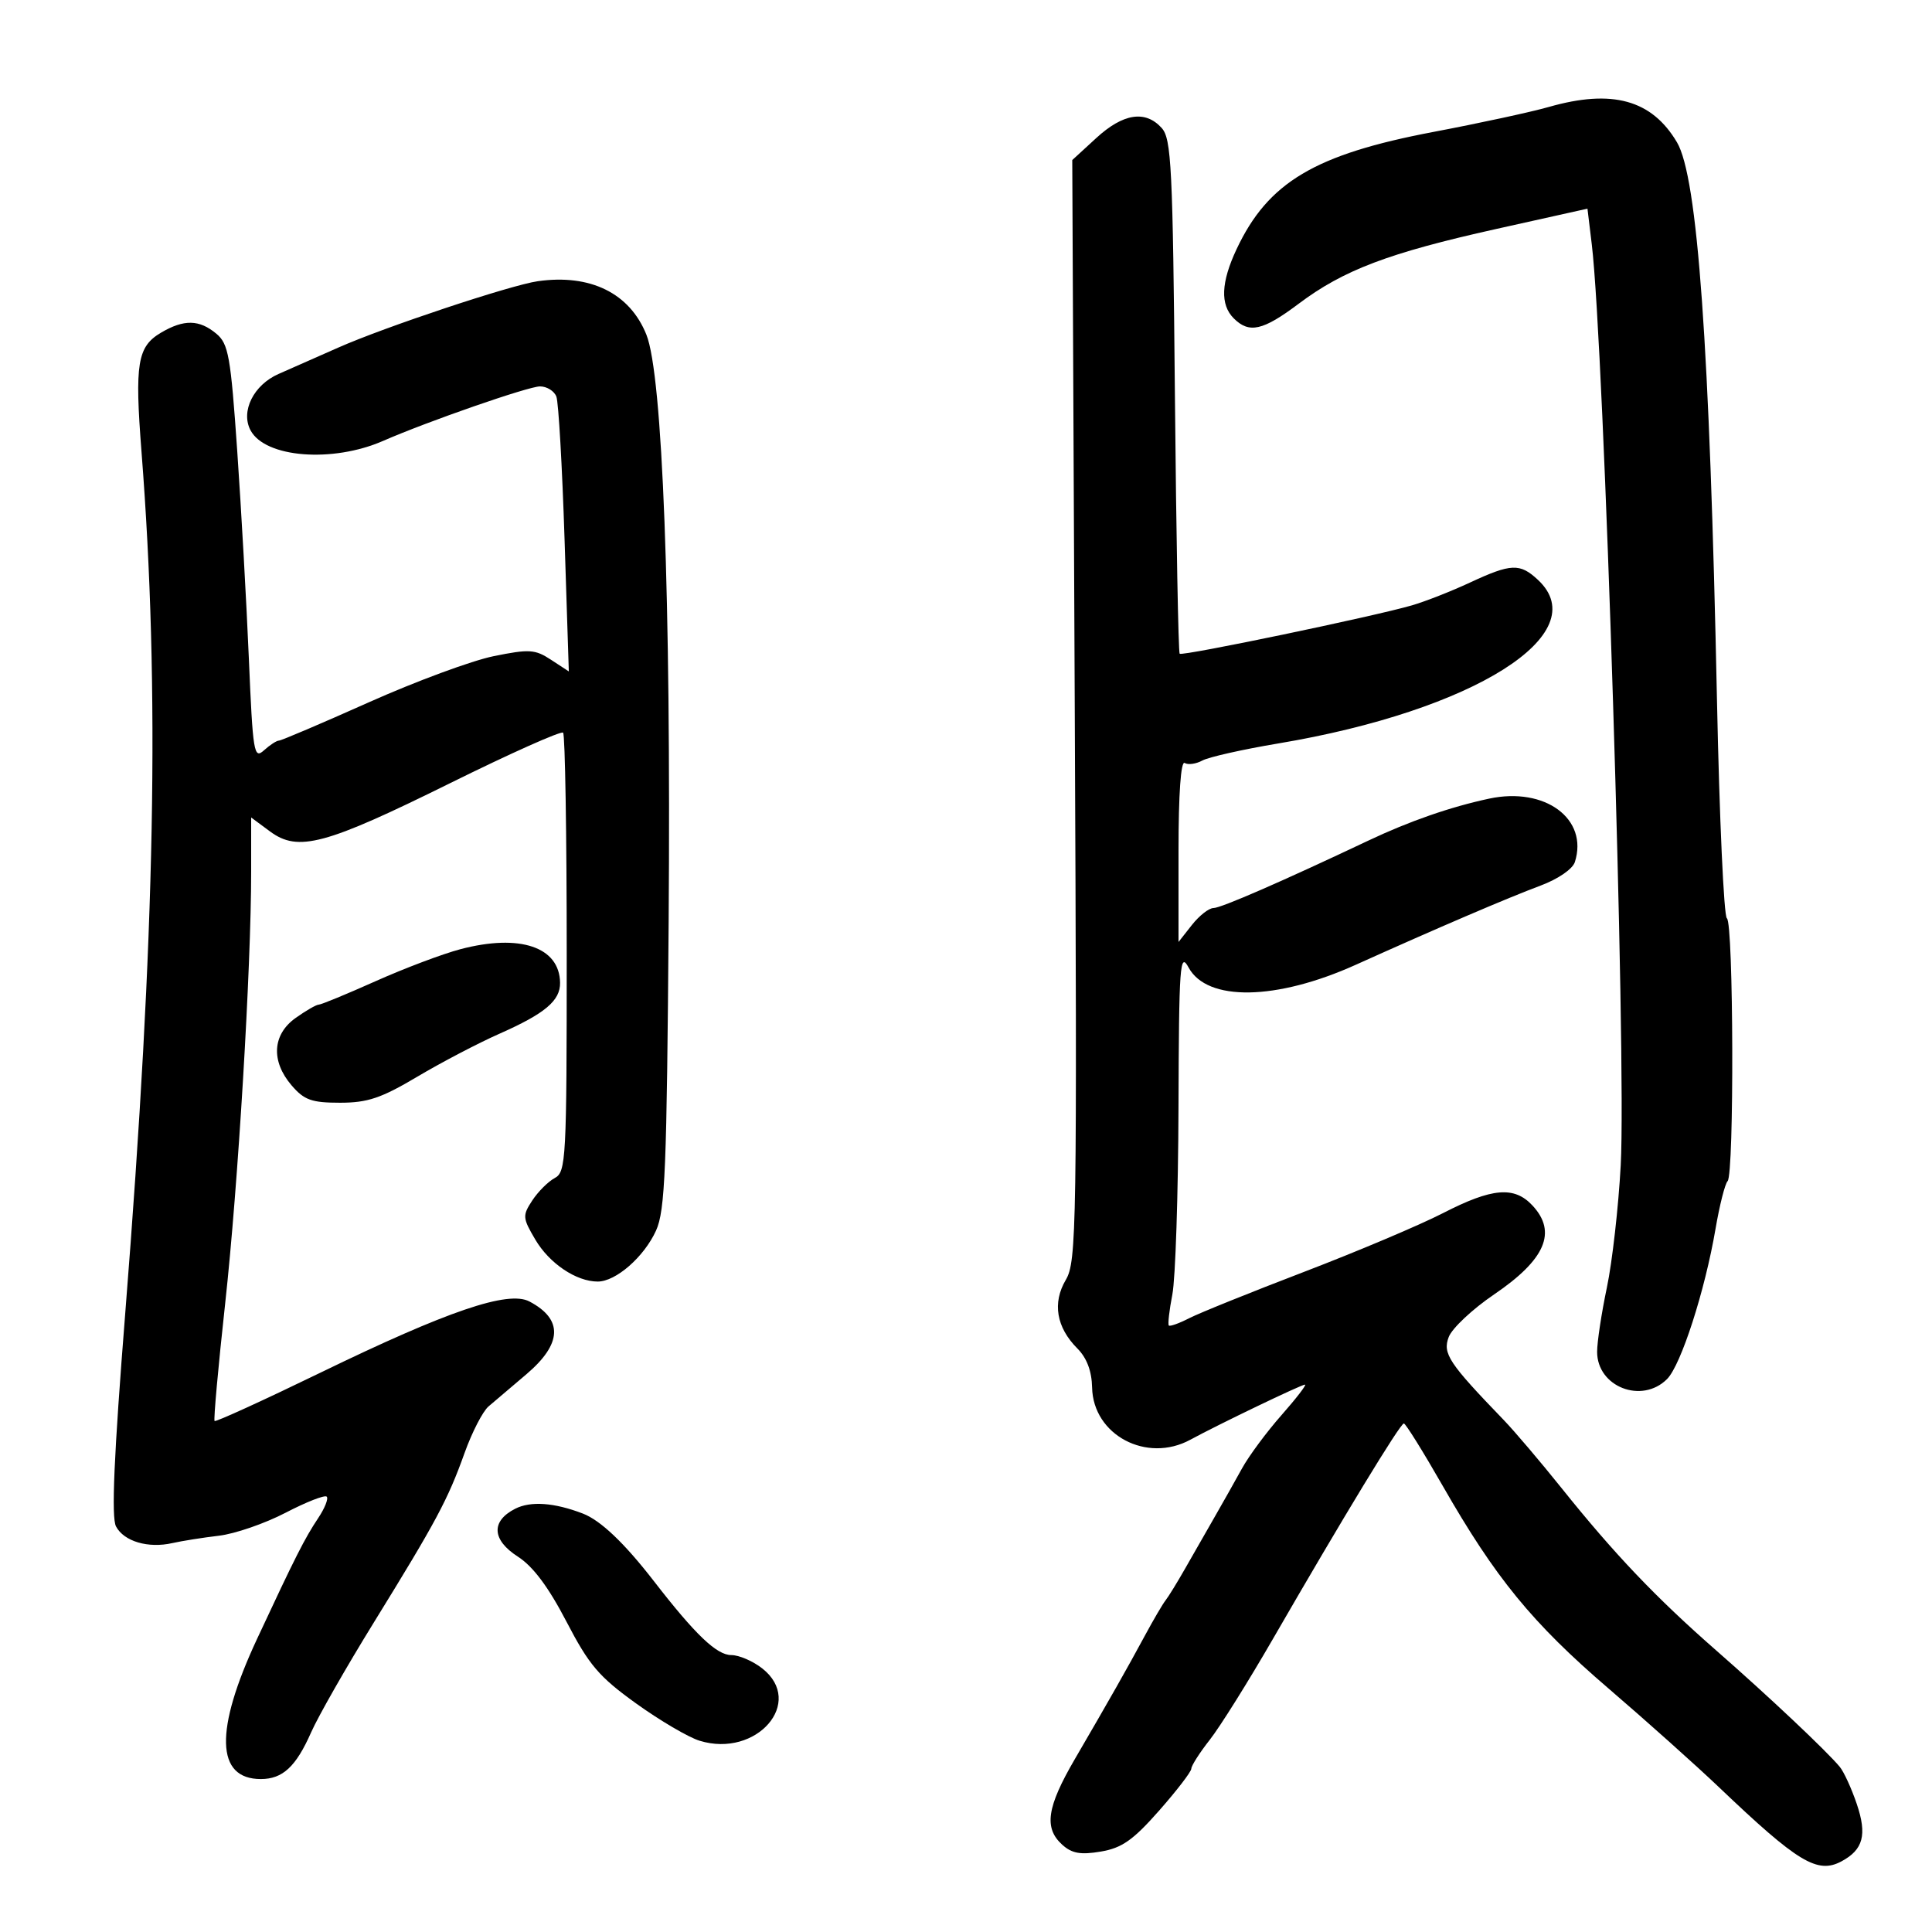 <svg xmlns="http://www.w3.org/2000/svg" width="300" height="300" viewBox="0 0 300 300" version="1.1">
	<path d="M 240.500 16.608 C 237.750 17.394, 229.710 19.134, 222.634 20.474 C 204.164 23.973, 196.901 28.296, 192.011 38.700 C 189.594 43.842, 189.452 47.309, 191.571 49.429 C 193.969 51.827, 196.086 51.351, 201.659 47.164 C 208.634 41.923, 215.639 39.271, 232.310 35.560 L 246.500 32.402 247.171 37.951 C 249.092 53.828, 252.563 164.240, 251.666 180.923 C 251.317 187.410, 250.350 195.960, 249.516 199.924 C 248.682 203.888, 248 208.382, 248 209.910 C 248 215.353, 254.943 218.057, 258.860 214.140 C 261.019 211.981, 264.739 200.452, 266.385 190.820 C 267.012 187.147, 267.858 183.809, 268.263 183.404 C 269.297 182.369, 269.189 143.235, 268.149 142.592 C 267.682 142.303, 266.990 127.089, 266.613 108.783 C 265.475 53.598, 263.607 27.529, 260.401 22.101 C 256.499 15.497, 250.339 13.796, 240.500 16.608 M 170.235 21.426 L 166.500 24.853 166.889 110.287 C 167.256 190.797, 167.175 195.895, 165.499 198.733 C 163.385 202.311, 164.025 206.112, 167.291 209.388 C 168.759 210.860, 169.527 212.897, 169.581 215.457 C 169.738 222.835, 178.061 227.251, 184.846 223.553 C 189.149 221.208, 202.064 215, 202.640 215 C 202.931 215, 201.286 217.137, 198.982 219.750 C 196.679 222.363, 193.927 226.075, 192.867 228 C 191.807 229.925, 189.905 233.300, 188.640 235.500 C 187.375 237.700, 185.316 241.300, 184.063 243.500 C 182.811 245.700, 181.428 247.950, 180.990 248.500 C 180.551 249.050, 179.100 251.525, 177.765 254 C 174.982 259.158, 172.392 263.723, 166.887 273.174 C 162.550 280.622, 162.075 283.853, 164.938 286.443 C 166.440 287.803, 167.786 288.043, 170.931 287.512 C 174.209 286.958, 175.944 285.740, 179.979 281.163 C 182.725 278.048, 184.978 275.115, 184.986 274.644 C 184.994 274.173, 186.288 272.148, 187.863 270.144 C 189.438 268.140, 193.844 261.100, 197.654 254.500 C 208.588 235.561, 217.439 220.997, 217.992 221.035 C 218.271 221.054, 220.975 225.396, 224 230.682 C 232.212 245.033, 237.923 252.016, 249.766 262.182 C 255.653 267.236, 263.402 274.165, 266.985 277.580 C 279.174 289.197, 282.207 291.030, 285.939 289.032 C 289.326 287.220, 289.941 284.916, 288.319 280.121 C 287.504 277.712, 286.312 275.112, 285.669 274.343 C 283.544 271.802, 274.622 263.396, 266.500 256.285 C 257.121 248.074, 250.692 241.325, 242.465 231.054 C 239.184 226.959, 235.150 222.209, 233.500 220.499 C 224.951 211.641, 223.982 210.178, 224.958 207.611 C 225.473 206.255, 228.642 203.280, 232 201 C 239.972 195.587, 241.812 191.322, 237.961 187.189 C 235.133 184.153, 231.709 184.445, 224.065 188.375 C 220.454 190.231, 210.750 194.333, 202.500 197.492 C 194.250 200.650, 186.221 203.889, 184.657 204.691 C 183.093 205.492, 181.670 206.002, 181.494 205.824 C 181.318 205.646, 181.565 203.475, 182.043 201 C 182.522 198.525, 182.951 185.475, 182.996 172 C 183.072 149.741, 183.216 147.750, 184.565 150.237 C 187.449 155.551, 198.179 155.375, 210.524 149.810 C 223.149 144.119, 234.104 139.425, 239.222 137.513 C 241.937 136.499, 244.201 134.943, 244.547 133.852 C 246.674 127.151, 239.917 122.154, 231.239 124.010 C 225.223 125.298, 218.863 127.506, 212.500 130.517 C 199.069 136.874, 189.596 141, 188.433 141 C 187.725 141, 186.212 142.186, 185.073 143.635 L 183 146.270 183 132.076 C 183 123.269, 183.364 118.107, 183.959 118.475 C 184.487 118.801, 185.724 118.628, 186.709 118.091 C 187.694 117.555, 193 116.362, 198.500 115.441 C 228.844 110.359, 247.801 98.414, 238.811 90.039 C 236.010 87.429, 234.652 87.483, 228.255 90.461 C 225.371 91.804, 221.321 93.395, 219.255 93.996 C 213.294 95.731, 183.586 101.919, 183.178 101.511 C 182.974 101.308, 182.642 83.275, 182.440 61.439 C 182.110 25.886, 181.894 21.541, 180.381 19.868 C 177.850 17.071, 174.406 17.600, 170.235 21.426 M 83.500 43.668 C 79.293 44.267, 59.691 50.791, 52.500 53.986 C 49.200 55.452, 45.049 57.285, 43.275 58.059 C 39.383 59.757, 37.330 63.880, 38.909 66.829 C 41.182 71.077, 51.627 71.902, 59.500 68.457 C 66.405 65.436, 82.056 60, 83.849 60 C 84.915 60, 86.059 60.712, 86.393 61.582 C 86.727 62.452, 87.298 72.410, 87.663 83.712 L 88.326 104.259 85.564 102.450 C 83.078 100.821, 82.189 100.765, 76.651 101.891 C 73.268 102.579, 64.530 105.809, 57.233 109.071 C 49.937 112.332, 43.672 115, 43.312 115 C 42.952 115, 41.905 115.681, 40.985 116.514 C 39.430 117.921, 39.265 116.915, 38.643 102.264 C 38.276 93.594, 37.463 79.093, 36.838 70.039 C 35.821 55.318, 35.479 53.393, 33.600 51.822 C 30.945 49.602, 28.558 49.557, 24.997 51.661 C 21.329 53.828, 20.903 56.429, 21.973 70.154 C 24.844 107.004, 24.132 144.831, 19.457 203.793 C 17.682 226.176, 17.272 235.640, 18.017 237.031 C 19.260 239.355, 23.005 240.459, 26.768 239.610 C 28.271 239.271, 31.525 238.756, 34 238.465 C 36.475 238.174, 41.131 236.568, 44.346 234.897 C 47.561 233.225, 50.434 232.101, 50.731 232.398 C 51.028 232.695, 50.436 234.189, 49.415 235.719 C 47.316 238.865, 45.873 241.717, 39.911 254.500 C 33.291 268.694, 33.496 276.250, 40.500 276.250 C 43.892 276.250, 45.958 274.332, 48.310 269 C 49.402 266.525, 53.767 258.875, 58.011 252 C 67.747 236.226, 69.539 232.881, 72.131 225.635 C 73.285 222.410, 74.965 219.146, 75.865 218.383 C 76.764 217.620, 79.412 215.370, 81.750 213.382 C 87.310 208.653, 87.465 204.861, 82.209 202.093 C 78.905 200.352, 69.536 203.543, 49.767 213.143 C 40.898 217.450, 33.497 220.830, 33.320 220.654 C 33.144 220.477, 33.883 212.270, 34.963 202.416 C 36.970 184.111, 39 150.367, 39 135.323 L 39 126.940 41.933 129.109 C 46.300 132.337, 50.472 131.217, 69.923 121.595 C 79.248 116.983, 87.129 113.462, 87.438 113.771 C 87.747 114.080, 88 129.543, 88 148.131 C 88 180.048, 87.897 181.985, 86.142 182.924 C 85.120 183.471, 83.548 185.042, 82.648 186.414 C 81.111 188.761, 81.139 189.122, 83.127 192.491 C 85.314 196.198, 89.485 199, 92.815 199 C 95.635 199, 100.011 195.173, 101.870 191.082 C 103.279 187.983, 103.543 181.501, 103.828 143 C 104.200 92.815, 102.888 58.261, 100.373 51.973 C 97.792 45.523, 91.663 42.506, 83.500 43.668 M 71.500 147.388 C 68.750 148.112, 62.827 150.346, 58.338 152.352 C 53.849 154.359, 49.868 156, 49.492 156 C 49.116 156, 47.502 156.931, 45.904 158.068 C 42.286 160.645, 42.046 164.780, 45.298 168.560 C 47.240 170.817, 48.400 171.231, 52.795 171.231 C 57.080 171.231, 59.190 170.521, 64.787 167.196 C 68.522 164.977, 74.245 161.982, 77.505 160.540 C 84.627 157.391, 87.011 155.389, 86.968 152.595 C 86.884 147.038, 80.717 144.962, 71.500 147.388 M 80 234.277 C 76.212 236.206, 76.375 239.118, 80.415 241.714 C 82.768 243.225, 85.160 246.425, 87.958 251.802 C 91.479 258.569, 92.998 260.355, 98.767 264.505 C 102.459 267.161, 106.899 269.770, 108.634 270.302 C 117.492 273.021, 125.034 264.318, 118.365 259.073 C 116.916 257.933, 114.754 257, 113.561 257 C 111.286 257, 107.977 253.840, 101.522 245.500 C 96.945 239.588, 93.257 236.082, 90.500 235.023 C 86.057 233.316, 82.397 233.056, 80 234.277" stroke="none" fill="black" fill-rule="evenodd"/>
</svg>